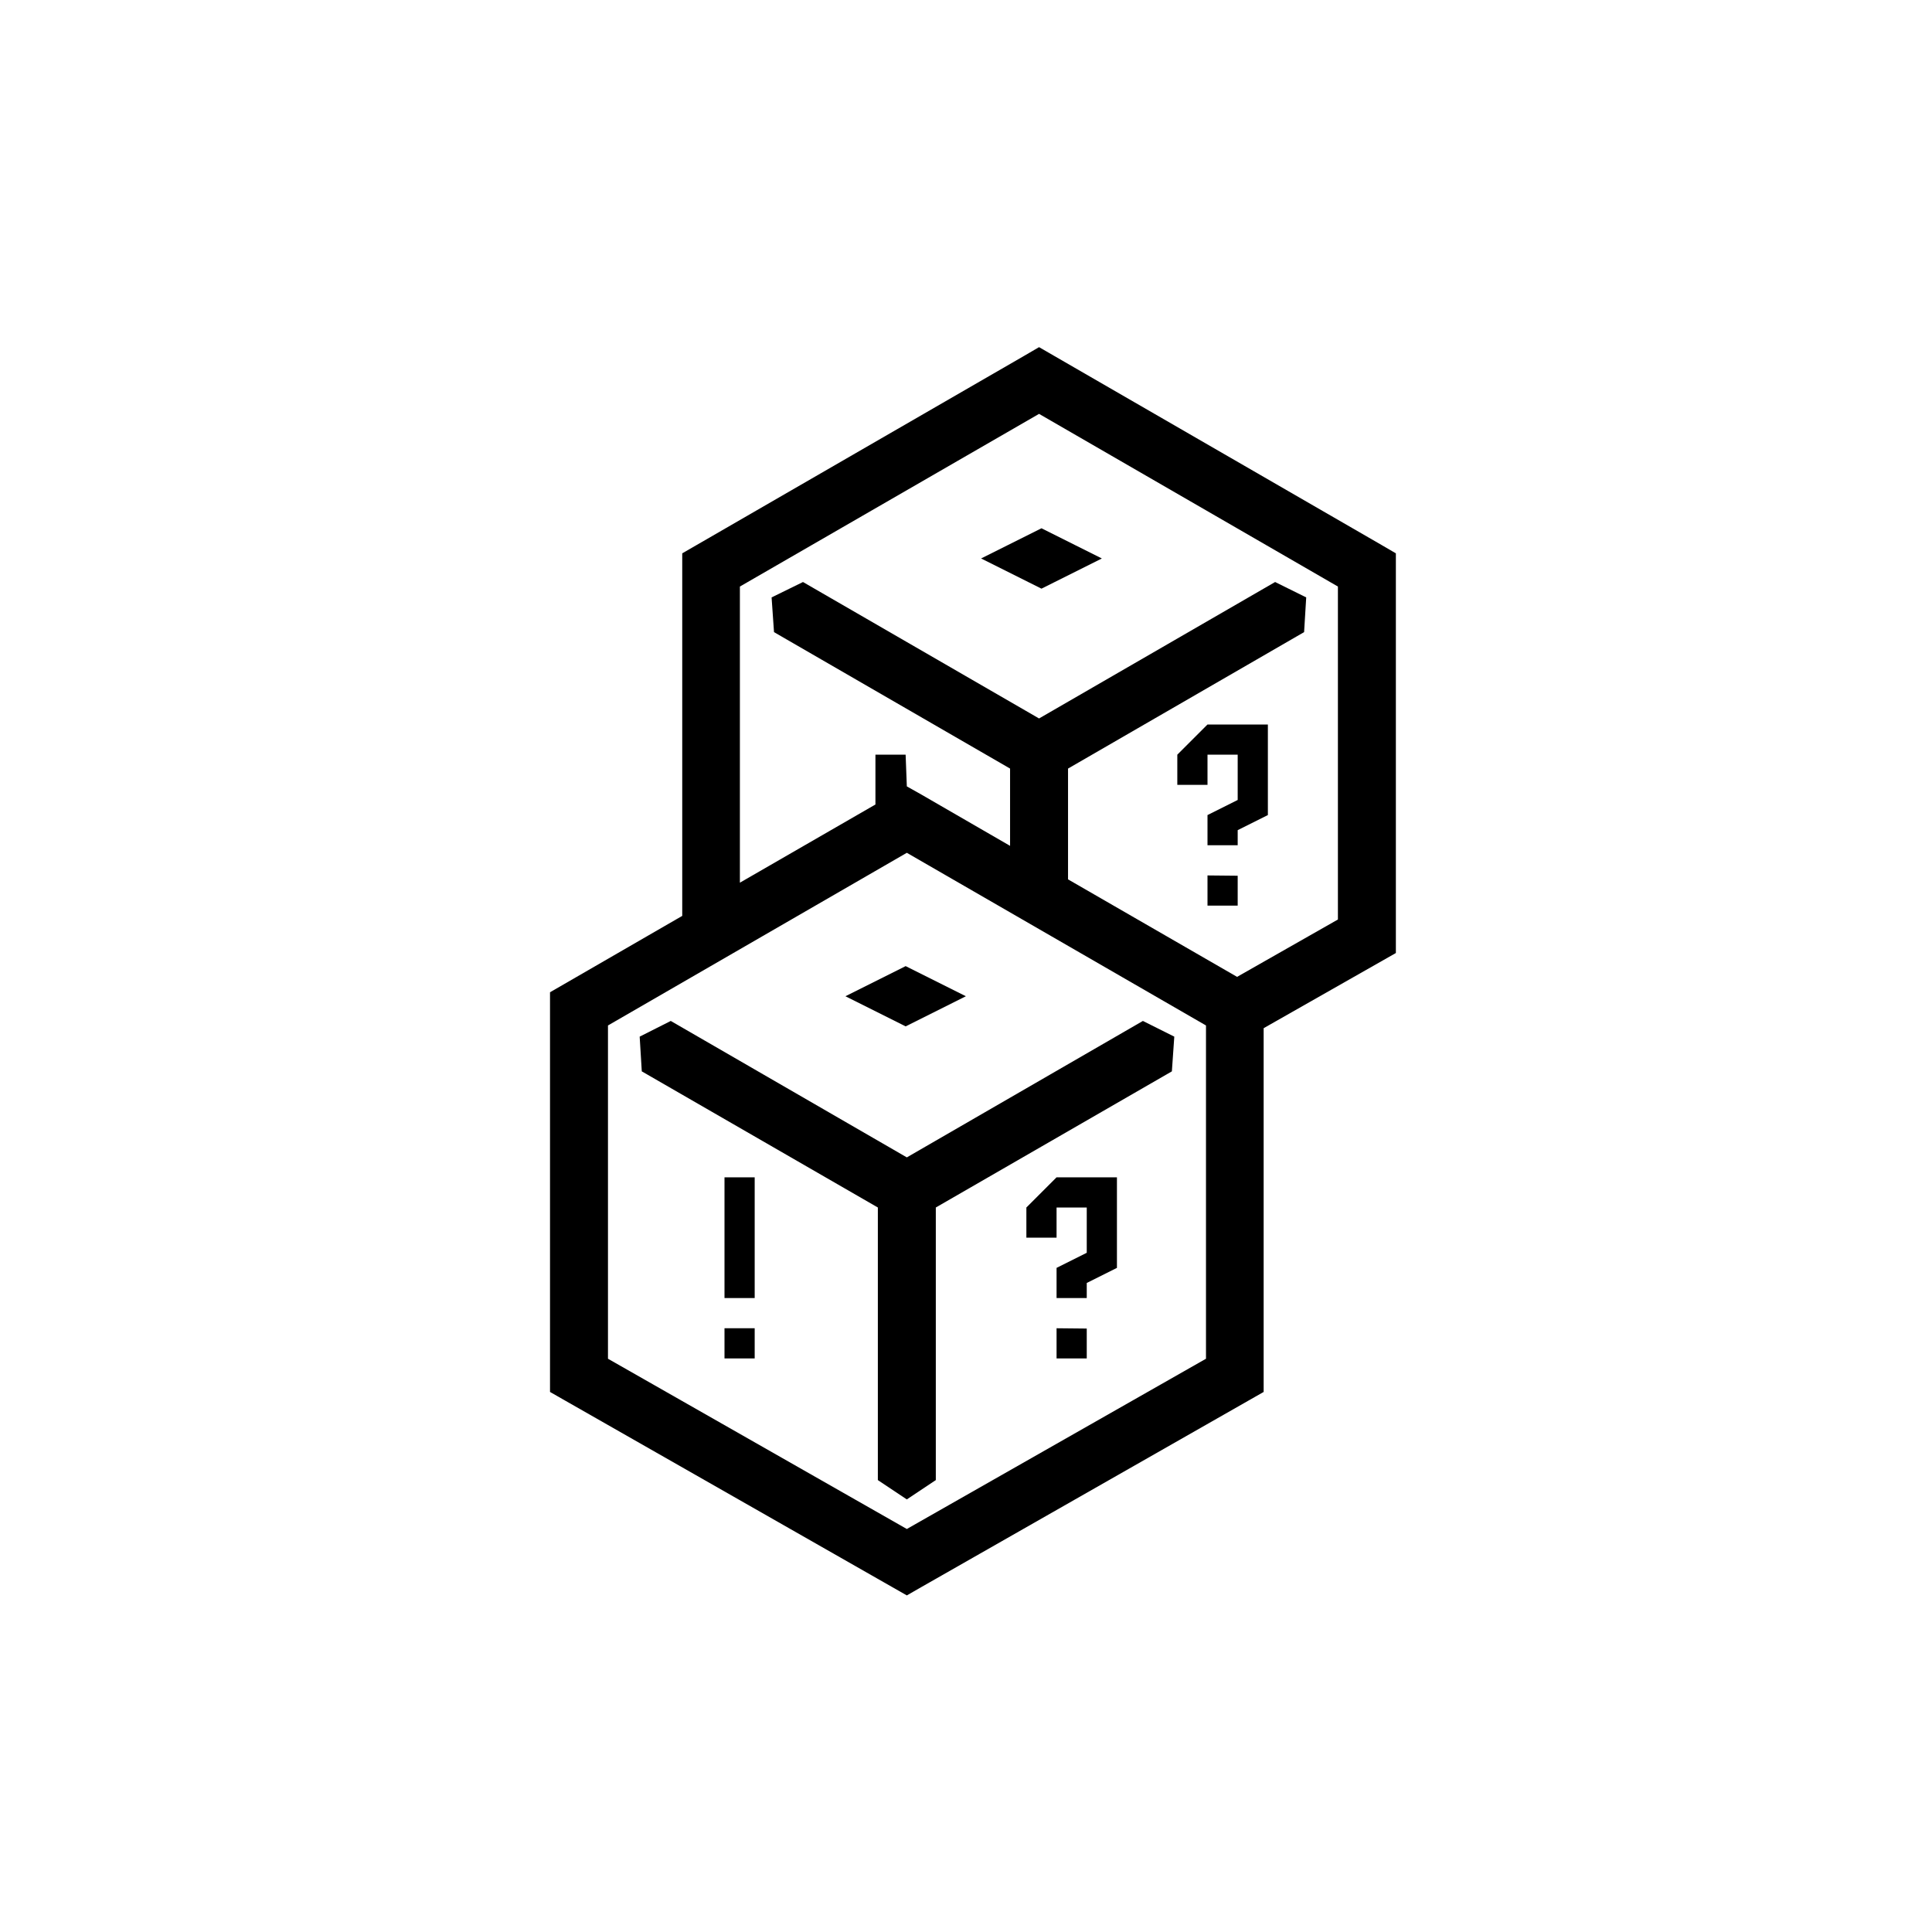 <?xml version="1.0" encoding="utf-8"?>
<!-- Generated by IcoMoon.io -->
<!DOCTYPE svg PUBLIC "-//W3C//DTD SVG 1.1//EN" "http://www.w3.org/Graphics/SVG/1.1/DTD/svg11.dtd">
<svg version="1.1" xmlns="http://www.w3.org/2000/svg" xmlns:xlink="http://www.w3.org/1999/xlink" width="64" height="64" viewBox="0 0 64 64">
<path fill="#000" d="M46.24 31.020v-12.69l-0.48-0.28-11.34-6.55-0.48 0.28-11.34 6.55v12.010l-4.38 2.53v13.24l0.49 0.28 11.33 6.46 0.47-0.27 11.35-6.47v-12.050l4.38-2.49v-0.55zM24 39h1v4h-1v-4zM24 44h1v1h-1v-1zM37 39v3l-1 0.5v0.5h-1v-1l1-0.5v-1.5h-1v1h-1v-1l1-1h2zM35 45v-1l1 0.010v0.99h-1zM30.040 26.050l-0.040-1.050h-1v1.65l-4.49 2.59v-9.81l9.91-5.72 9.9 5.72v11.030l-3.34 1.9-5.6-3.23v-3.67l7.82-4.52 0.070-1.15-1.030-0.51-7.82 4.52-7.82-4.52-1.040 0.51 0.080 1.15 7.82 4.52v2.56l-2.94-1.7-0.48-0.27zM34.5 17.5l2 1-2 1-2-1 2-1zM42 24v3l-1 0.5v0.5h-1v-1l1-0.5v-1.5h-1v1h-1v-1l1-1h2zM40 30v-1l1 0.010v0.99h-1zM22.22 33.82l-1.030 0.52 0.070 1.15 7.82 4.51v9.030l0.96 0.64 0.96-0.64v-9.030l7.82-4.51 0.080-1.15-1.040-0.52-7.82 4.52-7.82-4.52zM39.95 33.97v11.040l-9.91 5.64-9.9-5.64v-11.040l9.9-5.72 9.91 5.72z"></path>
<path fill="#000" d="M30.001 32.004l1.995 0.998-1.995 0.998-1.995-0.998 1.995-0.998z"></path>
</svg>
